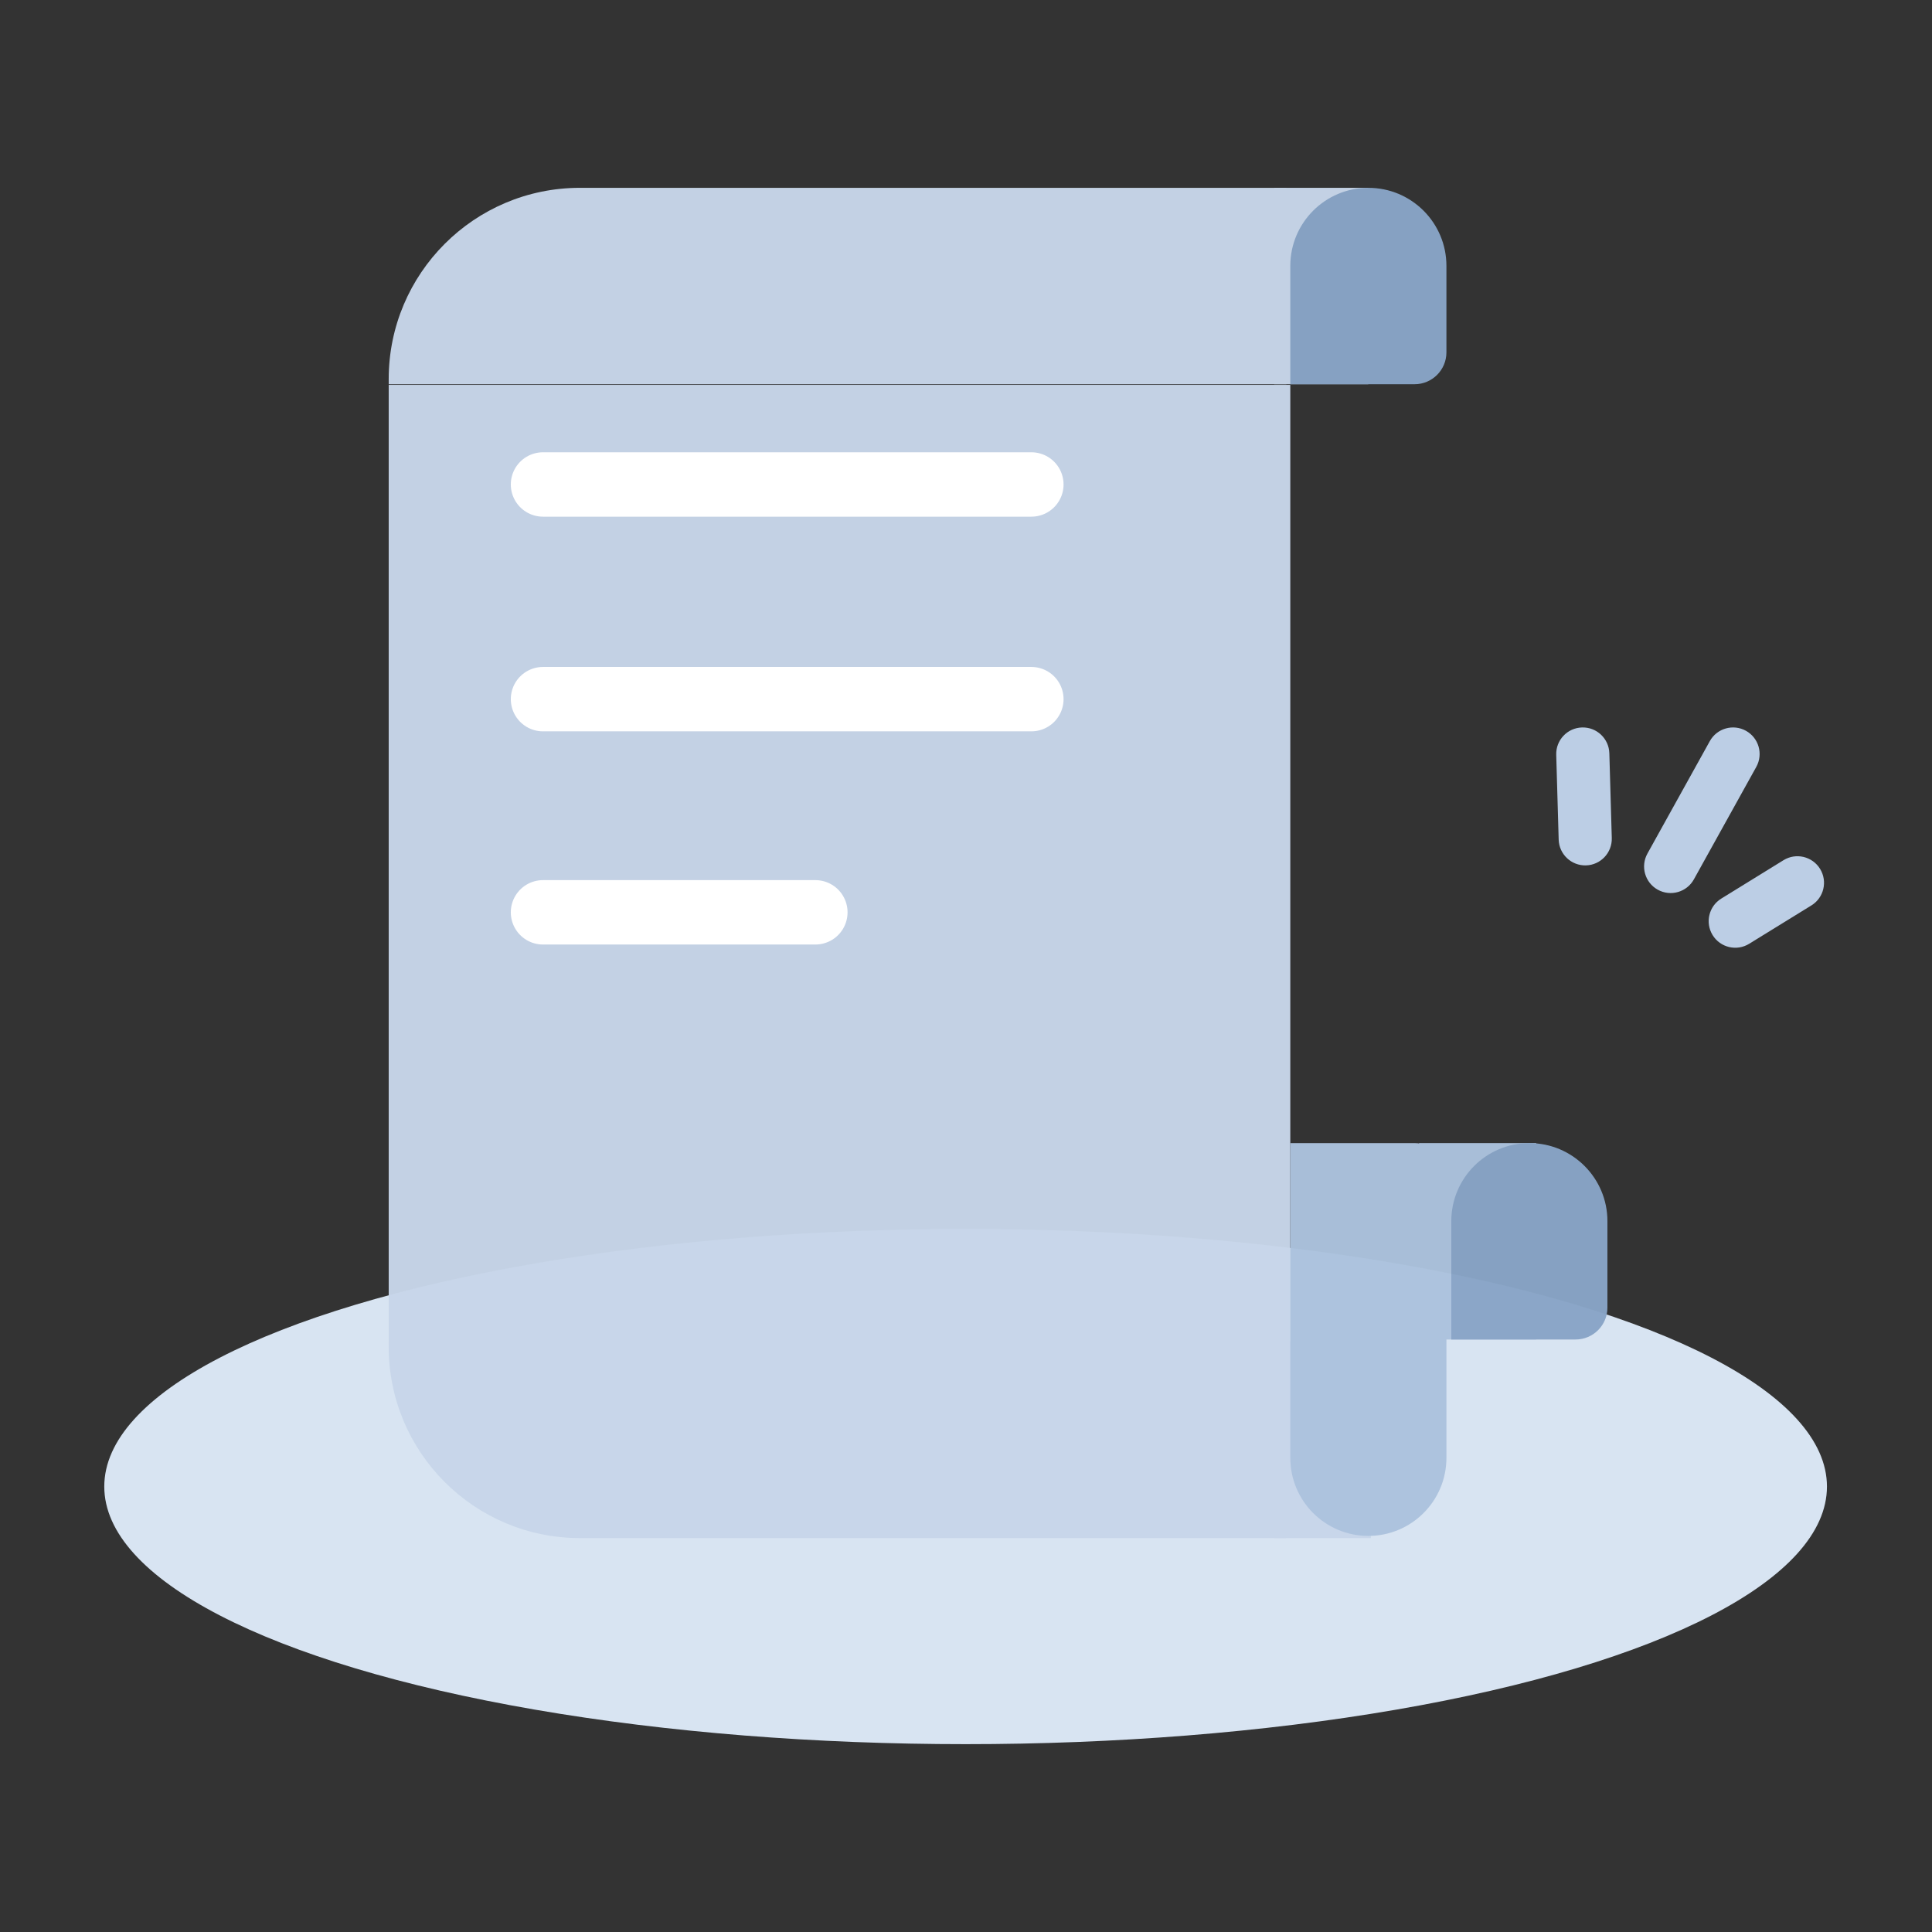 <?xml version="1.0" encoding="UTF-8"?>
<svg width="105px" height="105px" viewBox="0 0 105 105" version="1.1" xmlns="http://www.w3.org/2000/svg" xmlns:xlink="http://www.w3.org/1999/xlink">
    <rect x="0" y="0" width="105" height="105" fill="#333333" stroke="none"/>
    <title>pic-empty</title>
    <g id="页面-1" stroke="none" stroke-width="1" fill="none" fill-rule="evenodd">
        <g id="10-1-2-人才培训-技能" transform="translate(-135, -271)">
            <g id="img/default/jiaoshi/通用空" transform="translate(135, 271)">
                <rect id="Rectangle-2" fill="#D8D8D8" fill-rule="nonzero" opacity="0" x="1" y="0" width="105" height="105"></rect>
                <g id="Group-10" transform="translate(5.667, 10.208)">
                    <ellipse id="Oval-2" fill="#D8E4F2" fill-rule="nonzero" cx="46.812" cy="70.583" rx="46.812" ry="14"></ellipse>
                    <g id="Group" opacity="0.97" transform="translate(15.458, 0)">
                        <path d="M65.699,35.694 L66.997,31.269 C67.221,30.504 66.783,29.702 66.018,29.478 C65.253,29.253 64.45,29.692 64.226,30.457 L62.928,34.882 C62.704,35.647 63.142,36.449 63.907,36.674 C64.672,36.898 65.474,36.46 65.699,35.694 Z" id="Path-4" fill="#C0D3EA" fill-rule="nonzero" transform="translate(64.962, 33.076) rotate(-18) translate(-64.962, -33.076)"></path>
                        <path d="M69.794,37.266 L74.908,32.501 C75.492,31.957 75.524,31.043 74.98,30.46 C74.437,29.877 73.523,29.845 72.94,30.388 L67.826,35.153 C67.242,35.697 67.21,36.611 67.754,37.194 C68.297,37.777 69.211,37.81 69.794,37.266 Z" id="Path-5" fill="#C0D3EA" fill-rule="nonzero" transform="translate(71.367, 33.827) rotate(-18) translate(-71.367, -33.827)"></path>
                        <path d="M73.283,40.685 L77.143,39.747 C77.918,39.559 78.393,38.778 78.205,38.003 C78.016,37.228 77.236,36.753 76.461,36.941 L72.601,37.88 C71.826,38.068 71.351,38.849 71.539,39.624 C71.727,40.398 72.508,40.874 73.283,40.685 Z" id="Path-6" fill="#C0D3EA" fill-rule="nonzero" transform="translate(74.872, 38.813) rotate(-18) translate(-74.872, -38.813)"></path>
                        <rect id="Rectangle-28" fill="#C7D6E9" x="0" y="10.71" width="49" height="52.208"></rect>
                        <path d="M0,1.62003744e-12 L48.788,1.62003744e-12 L48.788,10.674 L10.395,10.674 C4.654,10.674 4.2557834e-15,6.02 3.55271368e-15,0.279 L0,1.62003744e-12 L0,1.62003744e-12 Z" id="Rectangle-28" fill="#C7D6E9" transform="translate(24.394, 5.337) scale(1, -1) translate(-24.394, -5.337)"></path>
                        <rect id="Rectangle-28-Copy" fill="#C7D6E9" transform="translate(50.681, 5.337) scale(1, -1) translate(-50.681, -5.337)" x="48.125" y="0" width="5.112" height="10.674"></rect>
                        <path d="M49,1.62003744e-12 L55.752,1.62003744e-12 C56.709,1.61986167e-12 57.485,0.776 57.485,1.732 L57.485,6.432 C57.485,8.775 55.585,10.674 53.242,10.674 C50.899,10.674 49,8.775 49,6.432 L49,1.62003744e-12 L49,1.62003744e-12 Z" id="Rectangle-28-Copy-3" fill="#89A5C6" transform="translate(53.242, 5.337) scale(1, -1) translate(-53.242, -5.337)"></path>
                        <polygon id="Rectangle-28-Copy" fill="#ACC2DD" transform="translate(59.182, 57.254) scale(1, -1) translate(-59.182, -57.254)" points="56 51.917 62.364 51.917 62.364 62.591 56 62.591"></polygon>
                        <path d="M57.75,51.917 L64.502,51.917 C65.459,51.917 66.235,52.692 66.235,53.649 L66.235,58.348 C66.235,60.691 64.335,62.591 61.992,62.591 C59.649,62.591 57.75,60.691 57.75,58.348 L57.75,51.917 L57.75,51.917 Z" id="Rectangle-28-Copy-3" fill="#89A5C6" transform="translate(61.992, 57.254) scale(1, -1) translate(-61.992, -57.254)"></path>
                        <path d="M0,62.708 L48.788,62.708 L48.788,73.383 L10.395,73.383 C4.654,73.383 2.47942656e-15,68.729 1.77635684e-15,62.988 L0,62.708 L0,62.708 Z" id="Rectangle-28" fill="#C7D6E9"></path>
                        <polygon id="Rectangle-28-Copy" fill="#C7D6E9" points="48.125 62.708 53.38 62.708 53.38 73.383 48.125 73.383"></polygon>
                        <path d="M49,51.917 L55.752,51.917 C56.709,51.917 57.485,52.692 57.485,53.649 L57.485,69.023 C57.485,71.366 55.585,73.265 53.242,73.265 C50.899,73.265 49,71.366 49,69.023 L49,51.917 L49,51.917 Z" id="Rectangle-28-Copy-3" fill="#ACC2DD"></path>
                    </g>
                    <line x1="23.844" y1="16.122" x2="50.385" y2="16.122" id="Line-10" stroke="#FFFFFF" stroke-width="3.5" stroke-linecap="round" stroke-linejoin="round" fill-rule="nonzero"></line>
                    <line x1="23.844" y1="27.789" x2="50.385" y2="27.789" id="Line-10-Copy" stroke="#FFFFFF" stroke-width="3.5" stroke-linecap="round" stroke-linejoin="round" fill-rule="nonzero"></line>
                    <line x1="23.844" y1="39.375" x2="38.646" y2="39.375" id="Line-10-Copy-2" stroke="#FFFFFF" stroke-width="3.5" stroke-linecap="round" stroke-linejoin="round" fill-rule="nonzero"></line>
                </g>
            </g>
        </g>
    </g>
</svg>